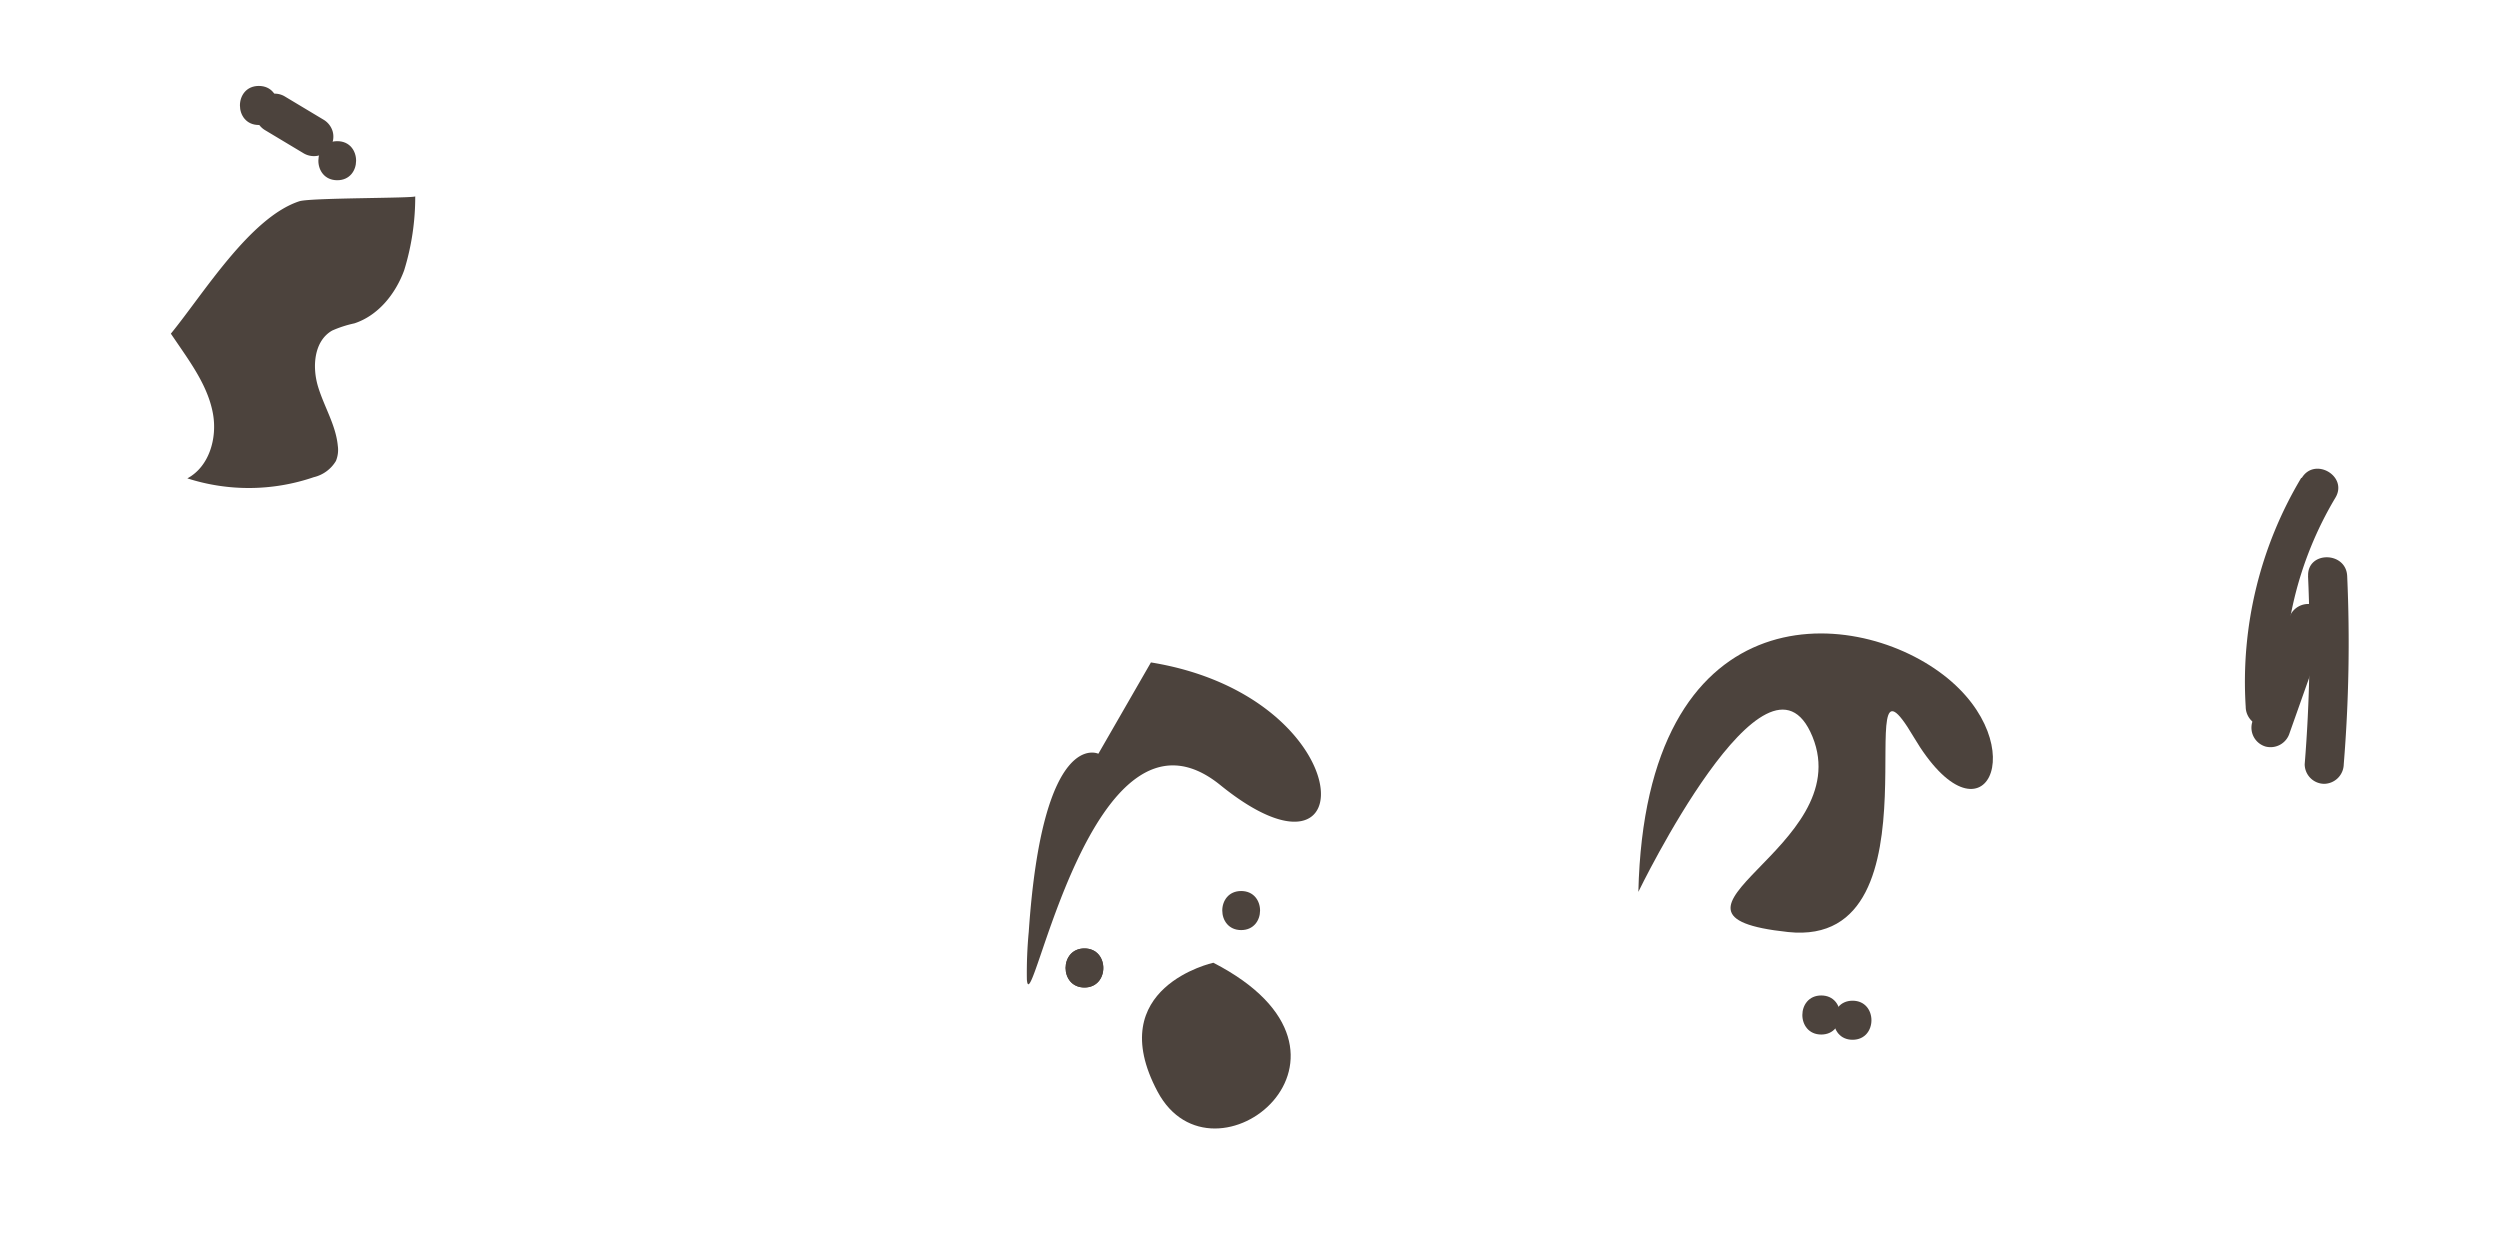 <svg xmlns="http://www.w3.org/2000/svg" viewBox="0 0 320 158"><defs><style>.cls-1{fill:#4c433d;}</style></defs><g id="Layer_12" data-name="Layer 12"><path class="cls-1" d="M21.87,42.71l1.21,1.77c1.79,2.62,3.62,5.35,4.18,8.48s-.48,6.77-3.28,8.27a25.66,25.66,0,0,0,16.18-.15A4.51,4.51,0,0,0,43,59a3.72,3.72,0,0,0,.24-1.93c-.25-2.66-1.75-5-2.53-7.58s-.51-5.86,1.81-7.18a14.5,14.5,0,0,1,2.84-.92c3.05-1,5.26-3.76,6.37-6.78a31.79,31.79,0,0,0,1.42-9.48c0,.26-13.4.17-14.83.63C32,27.82,26,37.67,21.87,42.71Z"/><path class="cls-1" d="M140.59,96.48s-7.13-3.44-8.91,22.8a55.16,55.16,0,0,0-.24,6.1c.49,6.25,8.25-38.26,24.76-24.89,18.87,15.29,17.91-11.34-8.88-15.7"/><path class="cls-1" d="M209.71,114.16S226.2,80.08,232,94.3s-23.63,22.82-3.12,25,7.13-40.1,16.05-25,15.65,1.16,3.81-7.92S210.6,76.09,209.71,114.16Z"/><path class="cls-1" d="M155.31,123.23s-14.27,3.13-7.14,16.5S178.14,135,155.31,123.23Z"/><path class="cls-1" d="M138.81,126.4c3.22,0,3.22-5,0-5s-3.22,5,0,5Z"/><path class="cls-1" d="M138.81,126.4c3.22,0,3.22-5,0-5s-3.22,5,0,5Z"/><path class="cls-1" d="M158.87,119.05c3.22,0,3.23-5,0-5s-3.22,5,0,5Z"/><path class="cls-1" d="M233.12,132.42c3.21,0,3.22-5,0-5s-3.23,5,0,5Z"/><path class="cls-1" d="M237.13,133.09c3.22,0,3.22-5,0-5s-3.22,5,0,5Z"/><path class="cls-1" d="M295.43,73.74A191.74,191.74,0,0,1,295,97.83a2.52,2.52,0,0,0,2.5,2.5,2.55,2.55,0,0,0,2.5-2.5,191.74,191.74,0,0,0,.44-24.09c-.14-3.2-5.14-3.22-5,0Z"/><path class="cls-1" d="M294.57,61.15a50.86,50.86,0,0,0-7.12,29.31A2.55,2.55,0,0,0,290,93a2.52,2.52,0,0,0,2.5-2.5,46.19,46.19,0,0,1,6.43-26.79c1.66-2.76-2.66-5.28-4.31-2.52Z"/><path class="cls-1" d="M293,79.13l-4.73,13.36A2.52,2.52,0,0,0,290,95.56a2.55,2.55,0,0,0,3.07-1.74l4.73-13.36a2.52,2.52,0,0,0-1.74-3.08A2.57,2.57,0,0,0,293,79.13Z"/><path class="cls-1" d="M33.13,16c3.22,0,3.23-5,0-5s-3.22,5,0,5Z"/><path class="cls-1" d="M33.91,16.65l5,3a2.6,2.6,0,0,0,1.93.25,2.53,2.53,0,0,0,1.49-1.15,2.5,2.5,0,0,0,.25-1.93,2.59,2.59,0,0,0-1.15-1.49l-5-3a2.5,2.5,0,0,0-3.67,2.83,2.63,2.63,0,0,0,1.15,1.49Z"/><path class="cls-1" d="M43.17,23.07c3.21,0,3.22-5,0-5s-3.23,5,0,5Z"/></g></svg>